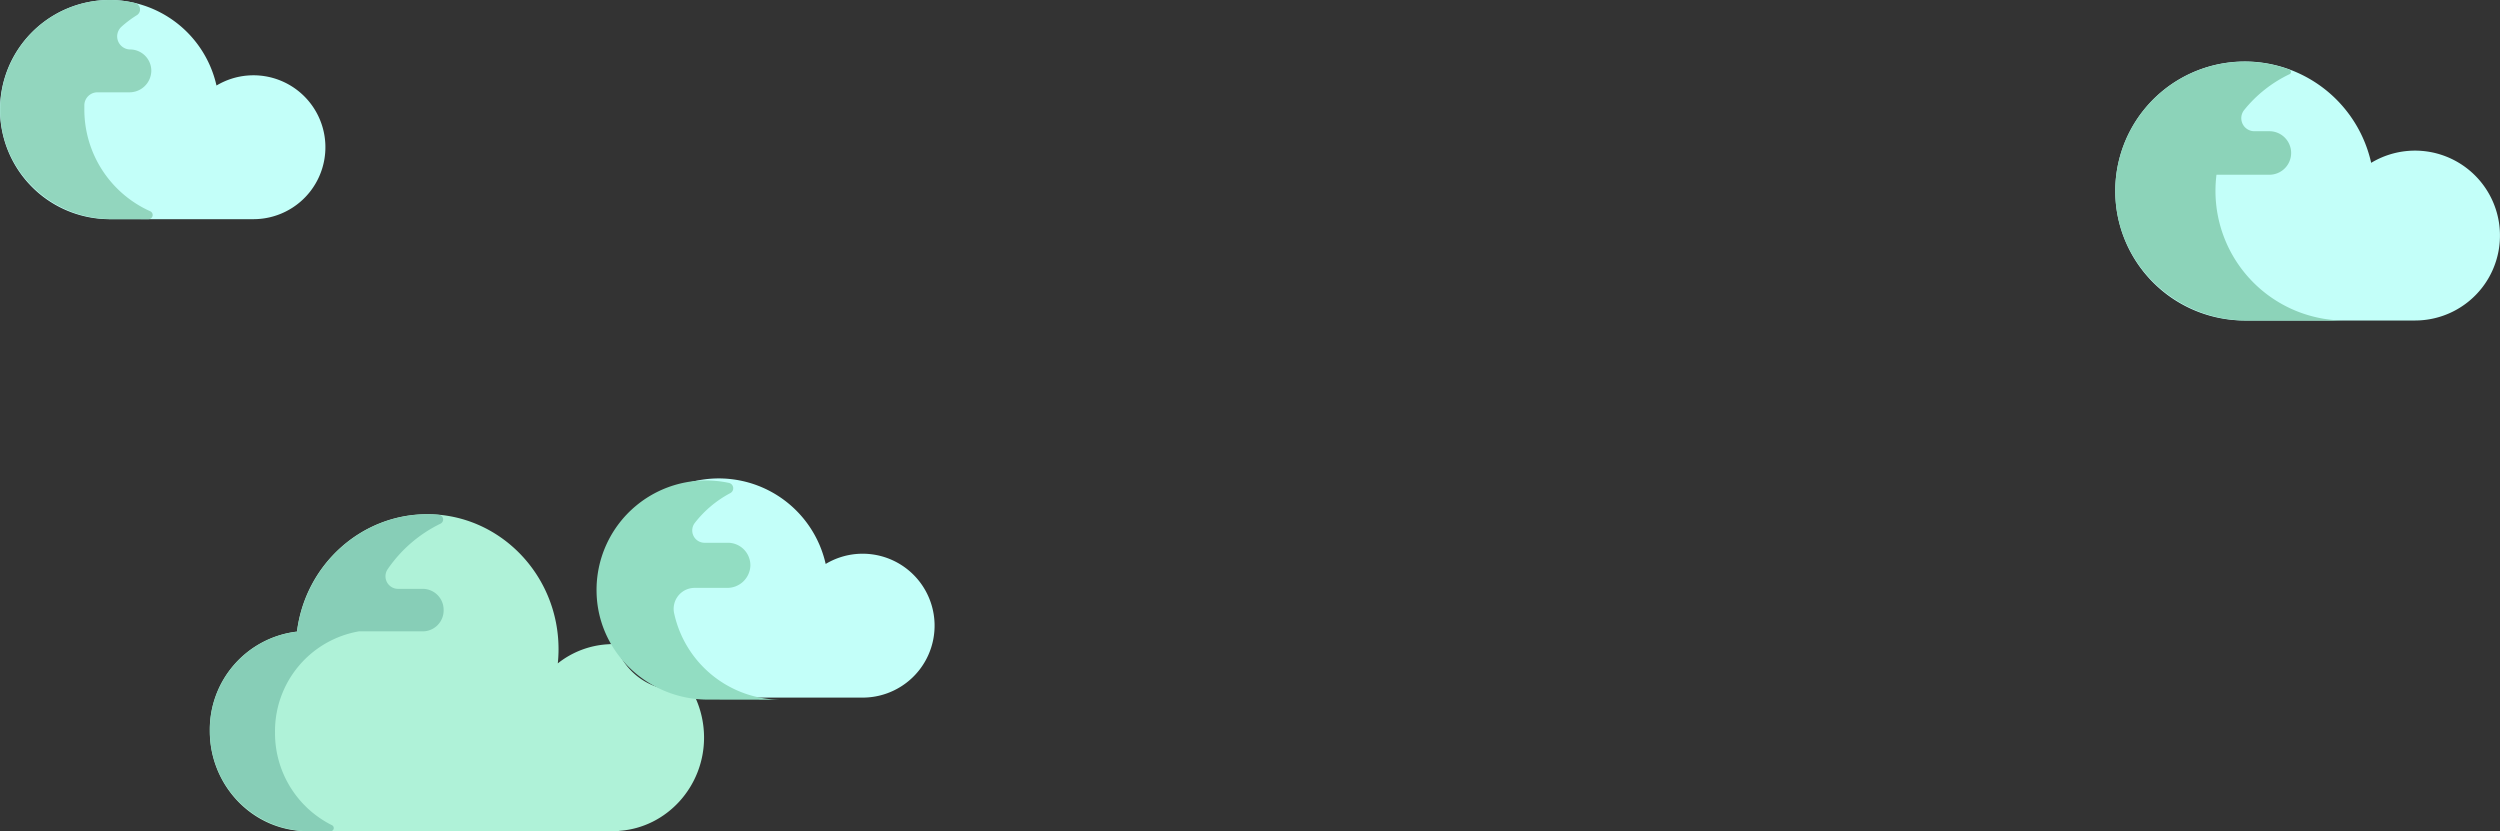 <svg id="Layer_2" data-name="Layer 2" xmlns="http://www.w3.org/2000/svg" viewBox="0 0 596.33 198.26"><rect x="0" y="0" width="596.33" height="198.26" fill="#333333" stroke="none"/><defs><style>.cls-1{fill:#aff2d8;}.cls-2{fill:#87ceb7;}.cls-3{fill:#c3fff9;}.cls-4{fill:#8cd3b9;}.cls-5{fill:#92d6be;}.cls-6{fill:#92ddc2;}</style></defs><title>clouds</title><path class="cls-1" d="M306.31,246.23h-74c-12.8,0-23.22-10.71-23.22-23.86a23.54,23.54,0,0,1,20.79-23.74c2-16,15.36-28,31.07-28,17.27,0,31.33,14.44,31.33,32.2a32.08,32.08,0,0,1-.18,3.39,21.11,21.11,0,0,1,11.82-4.55l1.77-.12.73,1.66a15.54,15.54,0,0,0,14.17,9.43h3.49l.71,1.47a23,23,0,0,1,2.2,9.81c0,11.65-8.85,21.42-20.16,22.24l-.28.06Z" transform="translate(-159.05 -47.98)"/><path class="cls-2" d="M224.65,222.71a24.16,24.16,0,0,1,20-24.13h15.28a5,5,0,0,0,4.94-5.06v0h0a5,5,0,0,0-4.92-5.08H254a3,3,0,0,1-3-3,3,3,0,0,1,.58-1.77,32.39,32.39,0,0,1,12.55-10.78,1.11,1.11,0,0,0-.35-2.1c-.93-.09-1.87-.13-2.81-.13-15.71,0-29,12-31.07,28a23.53,23.53,0,0,0-20.79,23.6,23.88,23.88,0,0,0,23.56,24h5.27a.76.76,0,0,0,.72-.8.75.75,0,0,0-.4-.63A24.54,24.54,0,0,1,224.65,222.71Z" transform="translate(-159.05 -47.98)"/><path class="cls-3" d="M694.5,124.43a30.89,30.89,0,1,1,30.15-37.61,20.26,20.26,0,1,1,10.48,37.61Z" transform="translate(-159.05 -47.98)"/><path class="cls-4" d="M687.51,93.54a31.45,31.45,0,0,1,.24-3.88h12.62a5.19,5.19,0,0,0,5.19-5.19h0a5.19,5.19,0,0,0-5.19-5.19h-3.62a3.11,3.11,0,0,1-2.44-5,31,31,0,0,1,10.86-8.6.59.59,0,0,0,.3-.78.62.62,0,0,0-.3-.3A30.86,30.86,0,0,0,663.61,94c.25,17,14.42,30.44,31.39,30.44h23.4A30.93,30.93,0,0,1,687.51,93.54Z" transform="translate(-159.05 -47.98)"/><path class="cls-3" d="M185.19,100.26a26.14,26.14,0,1,1,25.5-31.88,17.16,17.16,0,1,1,8.82,31.88Z" transform="translate(-159.05 -47.98)"/><path class="cls-3" d="M330.53,214.38A26.14,26.14,0,1,1,356,182.5a17.16,17.16,0,1,1,8.82,31.88Z" transform="translate(-159.05 -47.98)"/><path class="cls-5" d="M194.47,100.26a1,1,0,0,0,1-1,1,1,0,0,0-.56-.88,26.58,26.58,0,0,1-15.74-24.23V73a3.13,3.13,0,0,1,3.13-3h7.57a5.21,5.21,0,0,0,5.27-5,5.08,5.08,0,0,0-4.94-5.22H190a3.14,3.14,0,0,1-3-3.25,3.17,3.17,0,0,1,1-2.15,25.49,25.49,0,0,1,3.68-2.77,1.6,1.6,0,0,0,.54-2.2,1.54,1.54,0,0,0-1-.72,25.77,25.77,0,0,0-6-.71,26.15,26.15,0,0,0-26.13,26.19v.45c.27,14.31,12.26,25.63,26.57,25.63Z" transform="translate(-159.05 -47.98)"/><path class="cls-6" d="M345.4,214.89a26.18,26.18,0,0,1-25.56-20.68,5,5,0,0,1,3.9-5.9,5.23,5.23,0,0,1,1-.1h7.74a5.51,5.51,0,0,0,5.56-5.28,5.37,5.37,0,0,0-5.26-5.48h-5.68a2.94,2.94,0,0,1-2.32-4.73,26.23,26.23,0,0,1,8.48-7.12,1.31,1.31,0,0,0-.37-2.44,26.11,26.11,0,0,0-31.54,26.07c.27,14.31,12.26,25.63,26.57,25.63Z" transform="translate(-159.05 -47.98)"/></svg>